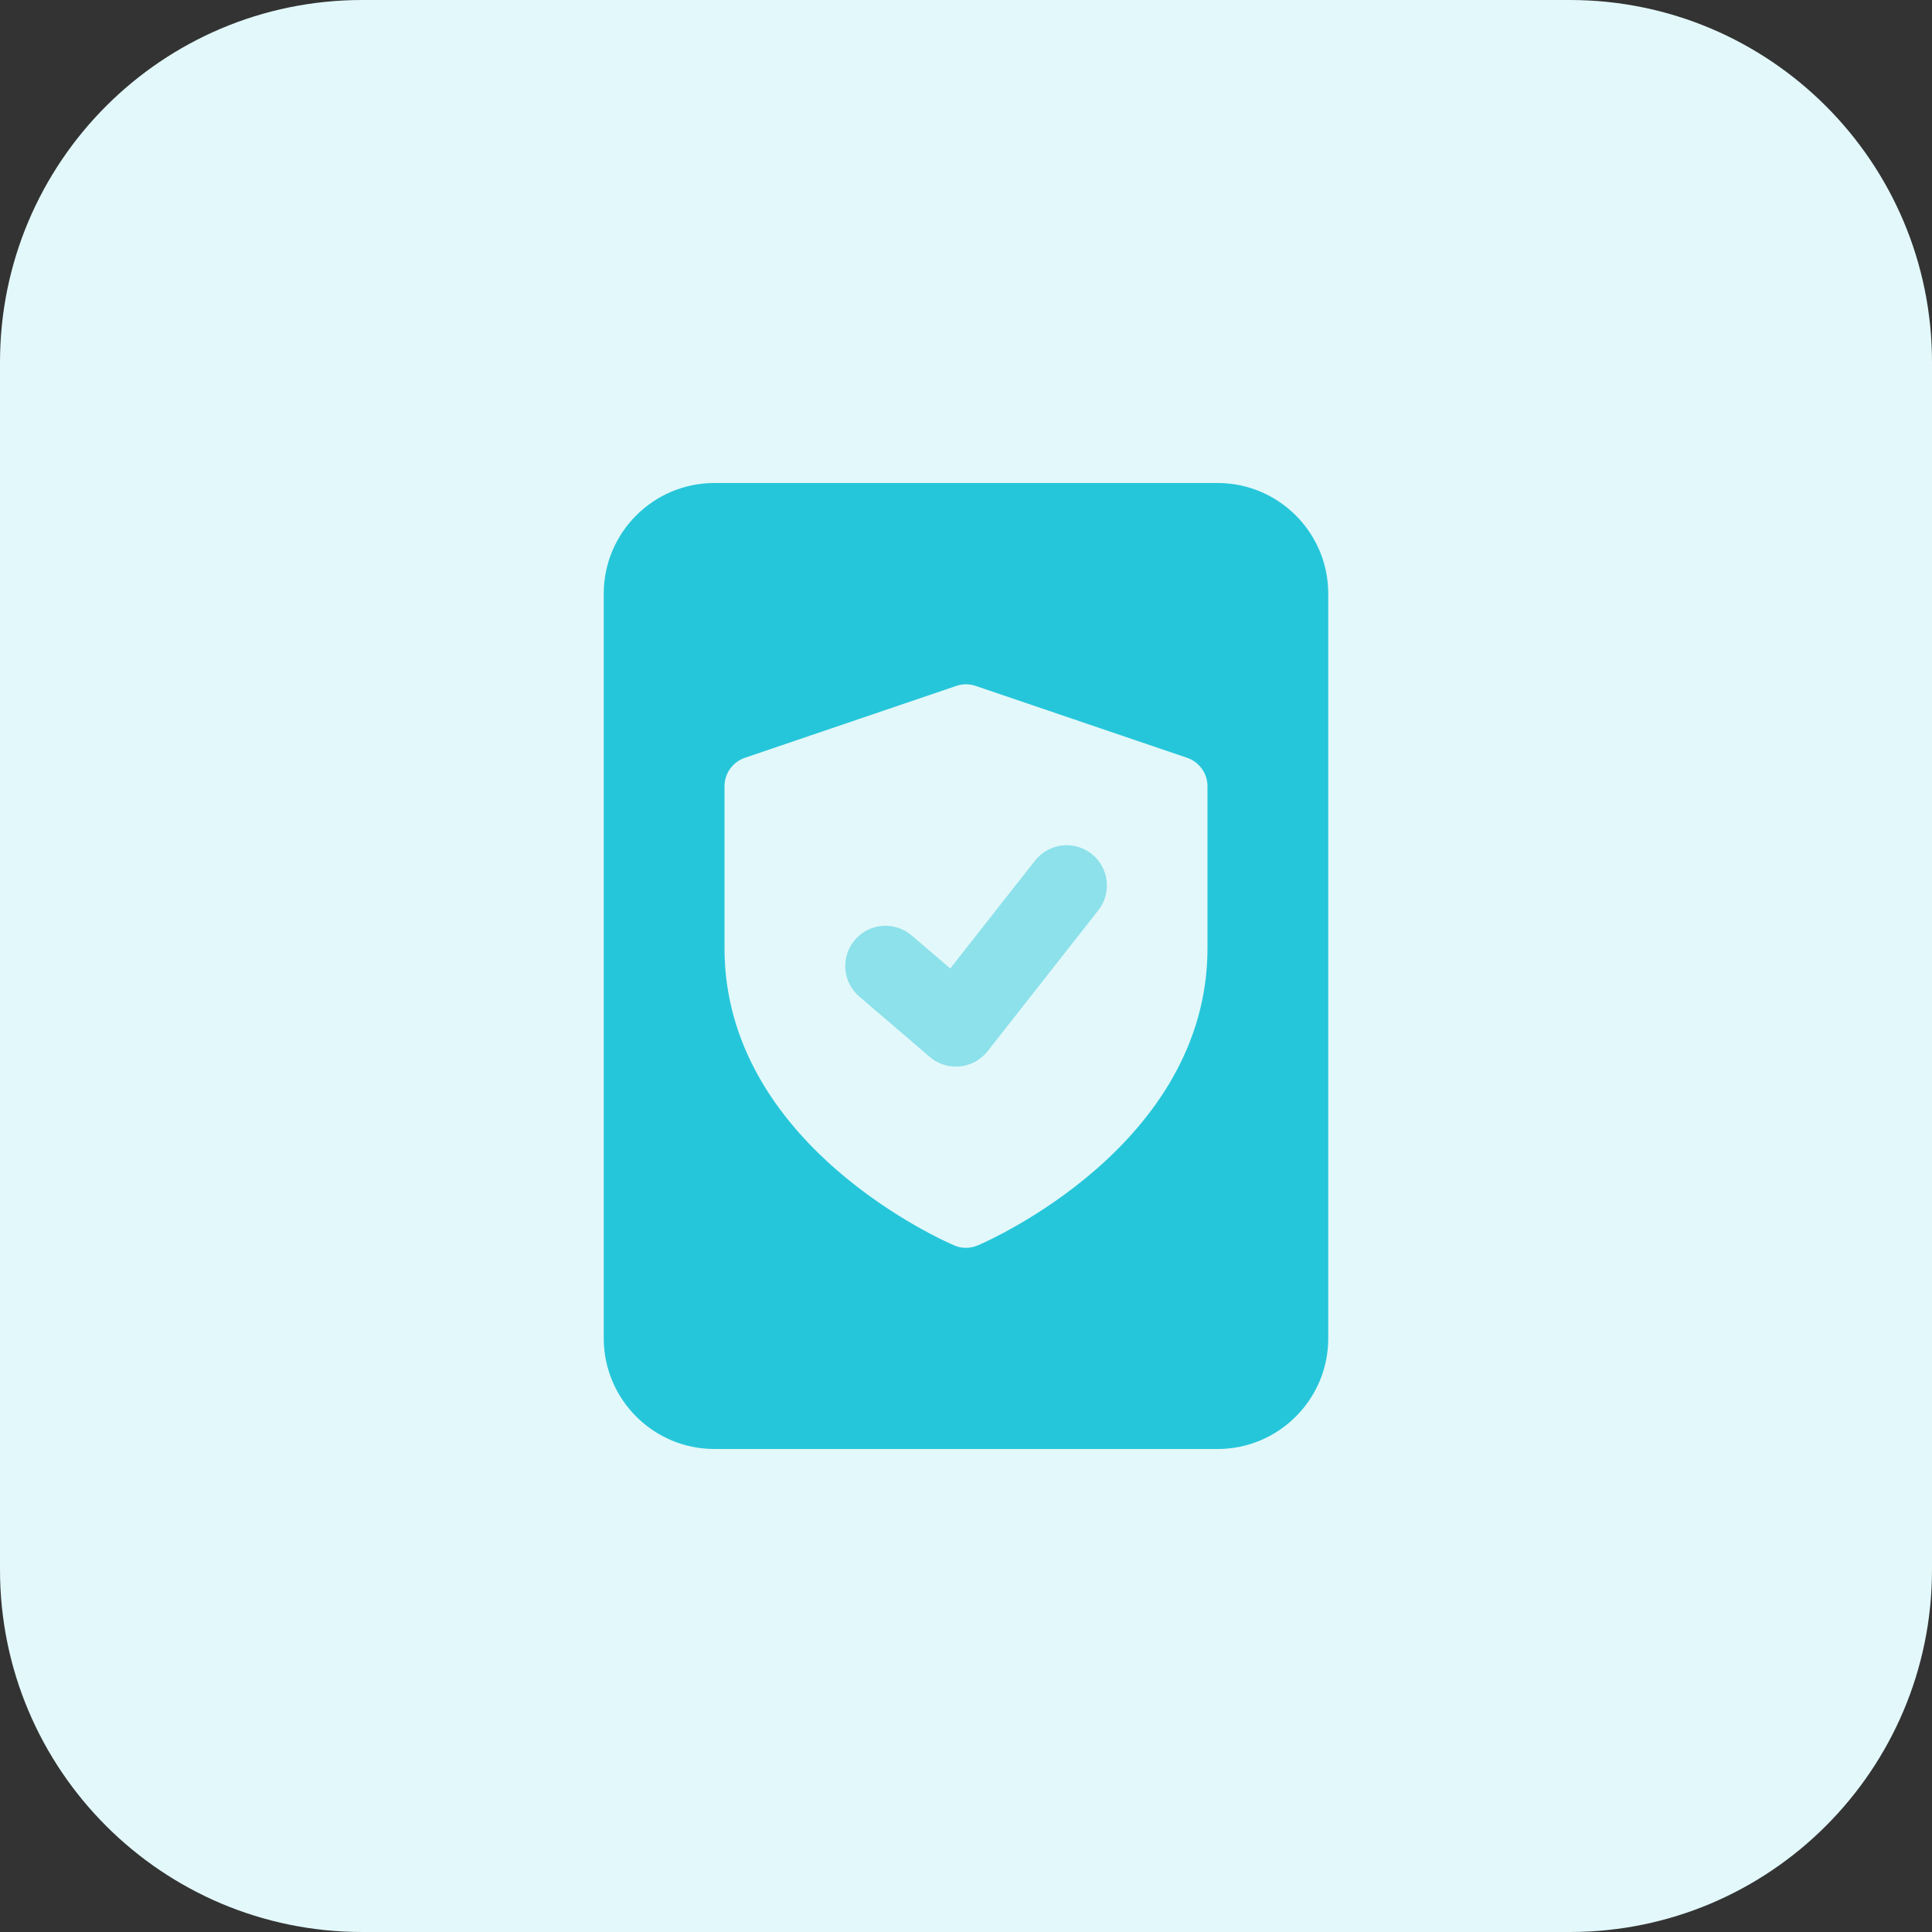 <svg id="bold" enable-background="new 0 0 32 32" height="512" viewBox="0 0 32 32" width="512" xmlns="http://www.w3.org/2000/svg"><rect x="0" y="0" width="32" height="32" fill="#333333" stroke="none"/><path d="m26 32h-20c-3.314 0-6-2.686-6-6v-20c0-3.314 2.686-6 6-6h20c3.314 0 6 2.686 6 6v20c0 3.314-2.686 6-6 6z" fill="#e3f8fa"/><path d="m20.167 8h-8.334c-1.011 0-1.833.822-1.833 1.833v12.333c0 1.012.822 1.834 1.833 1.834h8.334c1.011 0 1.833-.822 1.833-1.833v-12.334c0-1.011-.822-1.833-1.833-1.833zm-.167 7.703c0 3.27-3.649 4.858-3.805 4.925-.063.026-.129.04-.195.04s-.133-.013-.195-.04c-.156-.067-3.805-1.656-3.805-4.925v-2.679c0-.214.136-.404.339-.473l3.5-1.19c.104-.036.217-.036.322 0l3.5 1.19c.203.069.339.259.339.473z" fill="#26c6da"/><path d="m17.143 14.255-1.404 1.786-.639-.547c-.279-.239-.7-.207-.939.072-.24.28-.208.701.072.94l1.167 1c.121.104.275.16.434.16.021 0 .044-.001.065-.003.181-.018.347-.109.459-.252l1.833-2.333c.228-.289.177-.709-.112-.936-.29-.228-.709-.176-.936.113z" fill="#8ce1eb"/></svg>